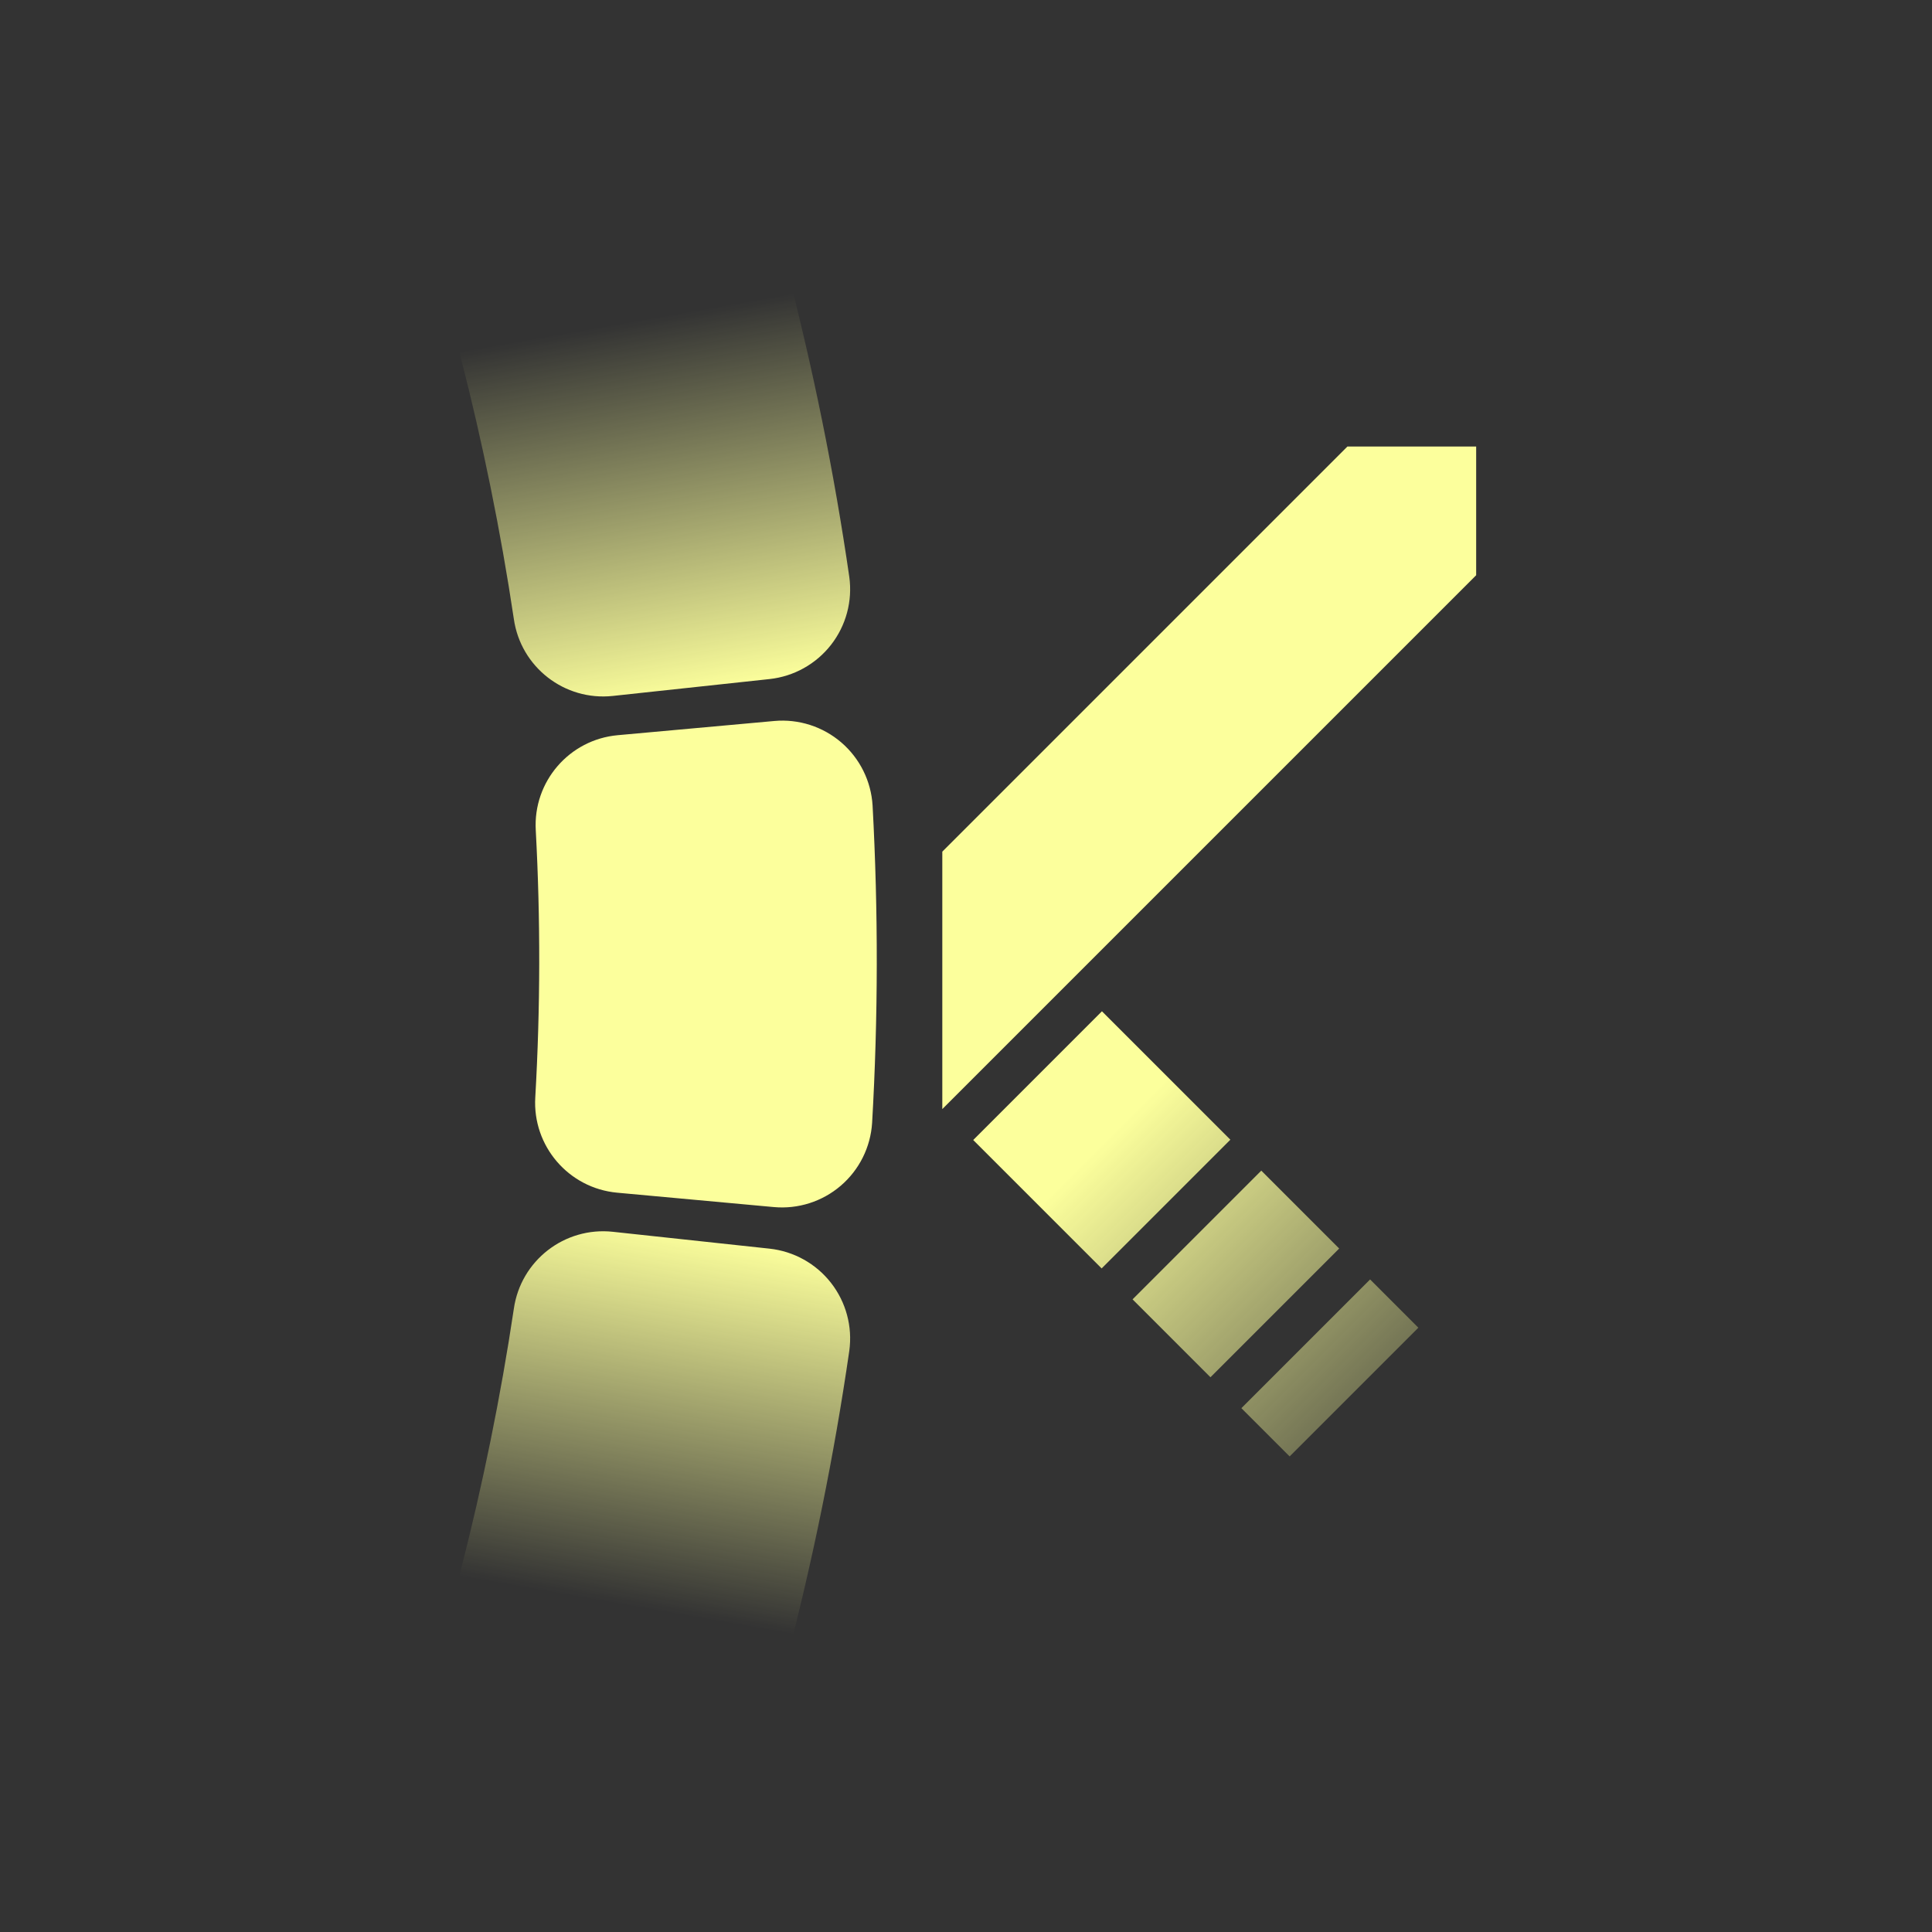 <svg width="100%" height="100%" viewBox="0 0 385 385" version="1.1" xmlns="http://www.w3.org/2000/svg" xmlns:xlink="http://www.w3.org/1999/xlink" xml:space="preserve" xmlns:serif="http://www.serif.com/" style="fill-rule:evenodd;clip-rule:evenodd;stroke-linejoin:round;stroke-miterlimit:2;"><rect x="0" y="0" width="385" height="385" fill="#333333" stroke="none"/><rect id="gameplay-obstacles" x="0.69" y="0.074" width="384" height="384" style="fill:none;"/><g><path d="M153.347,248.827c4.84,0.523 9.261,2.984 12.256,6.822c2.995,3.838 4.307,8.725 3.639,13.546c-3.012,20.809 -7.26,41.697 -12.573,62.013c-1.255,4.705 -4.363,8.7 -8.616,11.073c-4.252,2.373 -9.285,2.92 -13.947,1.516c-9.368,-2.805 -20.829,-6.255 -30.075,-9.039c-9.275,-2.793 -14.677,-12.425 -12.223,-21.795c4.357,-16.954 7.992,-34.741 10.589,-52.157c1.37,-9.597 10.1,-16.381 19.738,-15.339c9.16,0.975 20.64,2.216 31.212,3.36Z" style="fill:url(#_Linear1);"/><path d="M154.3,143.675c4.849,-0.437 9.669,1.109 13.36,4.285c3.69,3.177 5.936,7.713 6.225,12.573c1.137,20.998 1.118,42.238 -0.094,63.218c-0.304,4.853 -2.559,9.375 -6.252,12.537c-3.692,3.163 -8.508,4.695 -13.349,4.249c-9.709,-0.881 -21.597,-1.977 -31.208,-2.864c-9.68,-0.893 -16.902,-9.311 -16.313,-19.014c1.016,-17.725 1.048,-35.477 0.097,-53.2c-0.563,-9.692 6.669,-18.082 16.339,-18.954c9.605,-0.883 21.487,-1.954 31.195,-2.83Z" style="fill:#fcff9c;"/><path d="M193.939,227.177l25.652,-25.652l25.591,25.59l-25.652,25.652l-25.591,-25.59Z" style="fill:url(#_Linear2);"/><path d="M225.691,258.929l25.652,-25.652l15.523,15.523l-25.652,25.652l-15.523,-15.523Z" style="fill:url(#_Linear3);"/><path d="M247.376,280.614l25.652,-25.653l9.616,9.617l-25.652,25.652l-9.616,-9.616Z" style="fill:url(#_Linear4);"/><path d="M153.347,135.321c4.84,-0.523 9.261,-2.985 12.256,-6.822c2.995,-3.838 4.307,-8.725 3.639,-13.546c-3.012,-20.809 -7.26,-41.697 -12.573,-62.013c-1.255,-4.705 -4.363,-8.7 -8.616,-11.073c-4.252,-2.373 -9.285,-2.92 -13.947,-1.516c-9.368,2.805 -20.829,6.255 -30.075,9.039c-9.275,2.792 -14.677,12.425 -12.223,21.795c4.357,16.954 7.992,34.741 10.589,52.157c1.37,9.597 10.1,16.381 19.738,15.339c9.16,-0.975 20.64,-2.217 31.212,-3.36Z" style="fill:url(#_Linear5);"/><path d="M187.777,169.711l80.733,-80.733l25.653,0l-0,25.652l-106.386,106.385l0,-51.304Z" style="fill:#fcff9c;"/></g><defs><linearGradient id="_Linear1" x1="0" y1="0" x2="1" y2="0" gradientUnits="userSpaceOnUse" gradientTransform="matrix(-12.712,74.105,-74.105,-12.712,136.425,245.575)"><stop offset="0" style="stop-color:#fcff9c;stop-opacity:1"/><stop offset="1" style="stop-color:#fcff9c;stop-opacity:0"/></linearGradient><linearGradient id="_Linear2" x1="0" y1="0" x2="1" y2="0" gradientUnits="userSpaceOnUse" gradientTransform="matrix(74.175,74.175,-74.175,74.175,219.987,227.573)"><stop offset="0" style="stop-color:#fcff9c;stop-opacity:1"/><stop offset="1" style="stop-color:#fcff9c;stop-opacity:0"/></linearGradient><linearGradient id="_Linear3" x1="0" y1="0" x2="1" y2="0" gradientUnits="userSpaceOnUse" gradientTransform="matrix(74.175,74.175,-74.175,74.175,219.987,227.573)"><stop offset="0" style="stop-color:#fcff9c;stop-opacity:1"/><stop offset="1" style="stop-color:#fcff9c;stop-opacity:0"/></linearGradient><linearGradient id="_Linear4" x1="0" y1="0" x2="1" y2="0" gradientUnits="userSpaceOnUse" gradientTransform="matrix(74.175,74.175,-74.175,74.175,219.987,227.573)"><stop offset="0" style="stop-color:#fcff9c;stop-opacity:1"/><stop offset="1" style="stop-color:#fcff9c;stop-opacity:0"/></linearGradient><linearGradient id="_Linear5" x1="0" y1="0" x2="1" y2="0" gradientUnits="userSpaceOnUse" gradientTransform="matrix(-12.712,-74.105,-74.105,12.712,136.425,138.573)"><stop offset="0" style="stop-color:#fcff9c;stop-opacity:1"/><stop offset="1" style="stop-color:#fcff9c;stop-opacity:0"/></linearGradient></defs></svg>